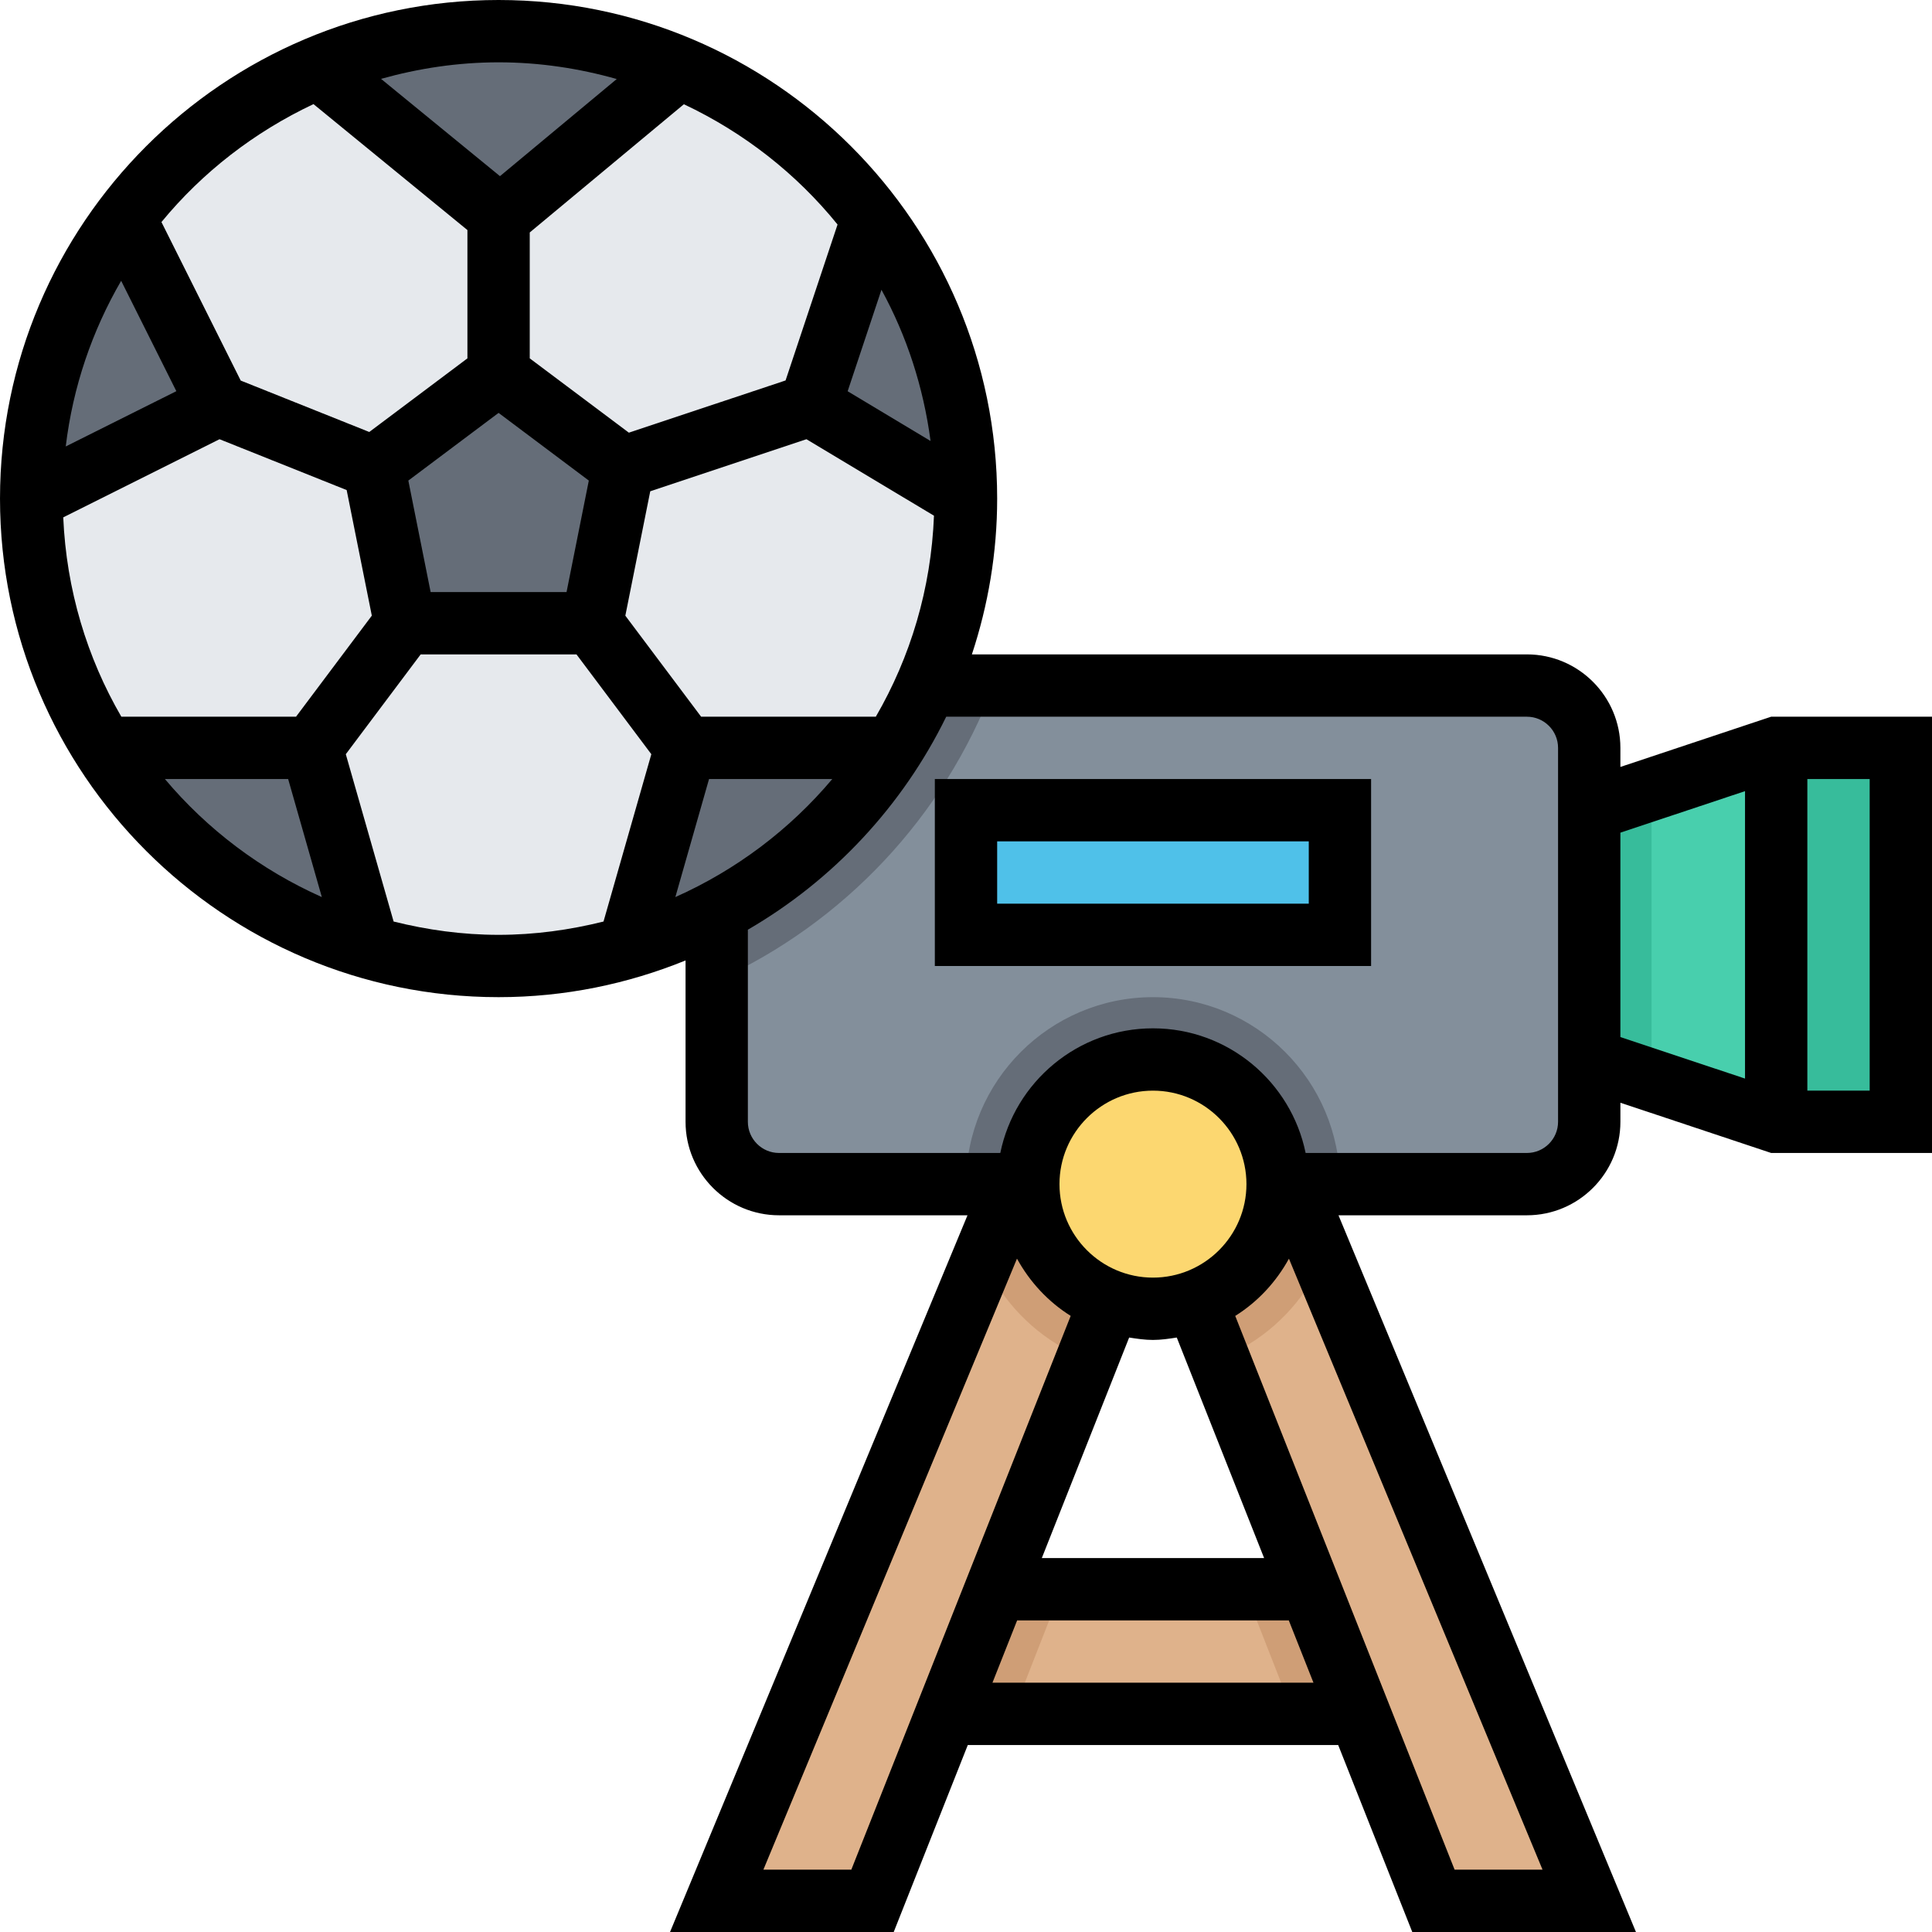 <svg height="496pt" viewBox="0 0 496 496" width="496pt" xmlns="http://www.w3.org/2000/svg"><path d="m240 408h112v32h-112zm0 0" fill="#dfb28b"/><path d="m332.031 440h19.969v-32h-32.488zm0 0" fill="#cf9e76"/><path d="m328 304 72 184h-32l-72-184zm0 0" fill="#dfb28b"/><path d="m240 408v32h19.969l12.52-32zm0 0" fill="#cf9e76"/><path d="m264 304-72 184h32l72-184zm0 0" fill="#dfb28b"/><path d="m184 176v112c0 8.84 7.16 16 16 16h192c8.84 0 16-7.16 16-16v-96c0-8.84-7.16-16-16-16zm0 0" fill="#838f9b"/><path d="m296 256c-26.473 0-48 21.527-48 48h96c0-26.473-21.527-48-48-48zm0 0" fill="#656d78"/><path d="m264 304-9.336 23.855c5.414 9.344 13.695 16.816 23.855 20.809l17.48-44.664zm0 0" fill="#cf9e76"/><path d="m328 304h-32l17.473 44.656c10.16-3.992 18.438-11.465 23.855-20.809zm0 0" fill="#cf9e76"/><path d="m328 304c0 17.672-14.328 32-32 32s-32-14.328-32-32 14.328-32 32-32 32 14.328 32 32zm0 0" fill="#fcd770"/><path d="m184 251.793c32.625-14.816 58.32-42.113 71.09-75.793h-71.09zm0 0" fill="#656d78"/><path d="m248 128c0 66.273-53.727 120-120 120s-120-53.727-120-120 53.727-120 120-120 120 53.727 120 120zm0 0" fill="#e6e9ed"/><path d="m408 272 48 16h32v-96h-32l-48 16zm0 0" fill="#48cfad"/><g fill="#656d78"><path d="m152 160h-48l-8-40 32-24 32 24zm0 0"/><path d="m32.062 56.129c-15.039 20.047-24.062 44.879-24.062 71.871l48-24zm0 0"/><path d="m26.617 192c15.496 24.488 39.543 42.969 68.016 51.199l-14.633-51.199zm0 0"/><path d="m174.406 17.32c-14.27-5.992-29.949-9.32-46.406-9.32-16.449 0-32.121 3.328-46.391 9.312l46.789 38.289zm0 0"/><path d="m176 192-15.344 51.383c28.777-8.137 53.105-26.688 68.727-51.383zm0 0"/><path d="m208 104 40 24c0-26.984-9.016-51.809-24.047-71.848zm0 0"/></g><path d="m456 192h32v96h-32zm0 0" fill="#37bc9b"/><path d="m248 208h96v32h-96zm0 0" fill="#4fc1e9"/><path d="m424 202.664-16 5.336v64l16 5.336zm0 0" fill="#37bc9b"/><path d="m454.703 184-38.703 12.895v-4.895c0-13.23-10.77-24-24-24h-142.488c4.16-12.602 6.488-26.023 6.488-40 0-70.574-57.426-128-128-128s-128 57.426-128 128 57.426 128 128 128c16.977 0 33.16-3.391 48-9.426v41.426c0 13.23 10.77 24 24 24h48.383l-76.367 184h57.426l19.016-48h95.094l19.016 48h57.426l-76.367-184h48.375c13.23 0 24-10.77 24-24v-4.895l38.703 12.895h41.297v-112zm-272.672 16h31.641c-10.887 12.938-24.648 23.336-40.289 30.305zm42.816-16h-44.848l-19.457-25.938 6.395-31.934 40.102-13.367 32.738 19.637c-.73 18.746-6.051 36.305-14.93 51.602zm-148.848 0h-44.848c-8.816-15.184-14.113-32.586-14.914-51.176l40.121-20.062 32.641 13.055 6.457 32.238zm-59.121-69.383c1.84-15.352 6.801-29.723 14.227-42.527l14.168 28.336zm87.953 8.758 23.168-17.375 23.168 17.375-5.719 28.625h-34.891zm121.465-48.984c6.465 11.809 10.766 24.938 12.605 38.824l-21.285-12.773zm-11.273-16.75-13.344 40.031-40.23 13.406-25.449-19.078v-32.32l39.574-32.918c15.371 7.246 28.867 17.805 39.449 30.879zm-56.688-37.352-29.977 24.934-30.535-24.977c9.617-2.695 19.711-4.246 30.176-4.246 10.527 0 20.672 1.559 30.336 4.289zm-77.855 6.438 39.52 32.336v32.938l-25.199 18.902-33-13.199-20.352-40.695c10.527-12.809 23.879-23.137 39.031-30.281zm-38.145 173.273h31.641l8.648 30.305c-15.641-6.969-29.402-17.367-40.289-30.305zm58.719 36.586-12.277-42.961 19.223-25.625h40l19.215 25.625-12.277 42.961c-8.641 2.148-17.633 3.414-26.938 3.414s-18.297-1.266-26.945-3.414zm117.504 243.414h-22.574l65.105-156.871c3.301 6 8 11.07 13.789 14.695zm77.441-136c2.09 0 4.105-.305 6.113-.617l22.422 56.617h-57.07l22.422-56.617c2.008.312 4.023.617 6.113.617zm0-16c-13.23 0-24-10.77-24-24s10.77-24 24-24 24 10.77 24 24-10.77 24-24 24zm-41.207 104 6.336-16h69.742l6.336 16zm118.648 48-56.32-142.168c5.789-3.625 10.488-8.695 13.789-14.695l65.105 156.863zm26.559-192c0 4.406-3.586 8-8 8h-56.809c-3.719-18.23-19.871-32-39.191-32s-35.473 13.77-39.191 32h-56.809c-4.414 0-8-3.594-8-8v-49.32c21.945-12.742 39.719-31.793 50.922-54.68h149.078c4.414 0 8 3.594 8 8zm16-74.23 32-10.664v73.797l-32-10.664zm64 66.23h-16v-80h16zm0 0"/><path d="m240 248h112v-48h-112zm16-32h80v16h-80zm0 0"/></svg>